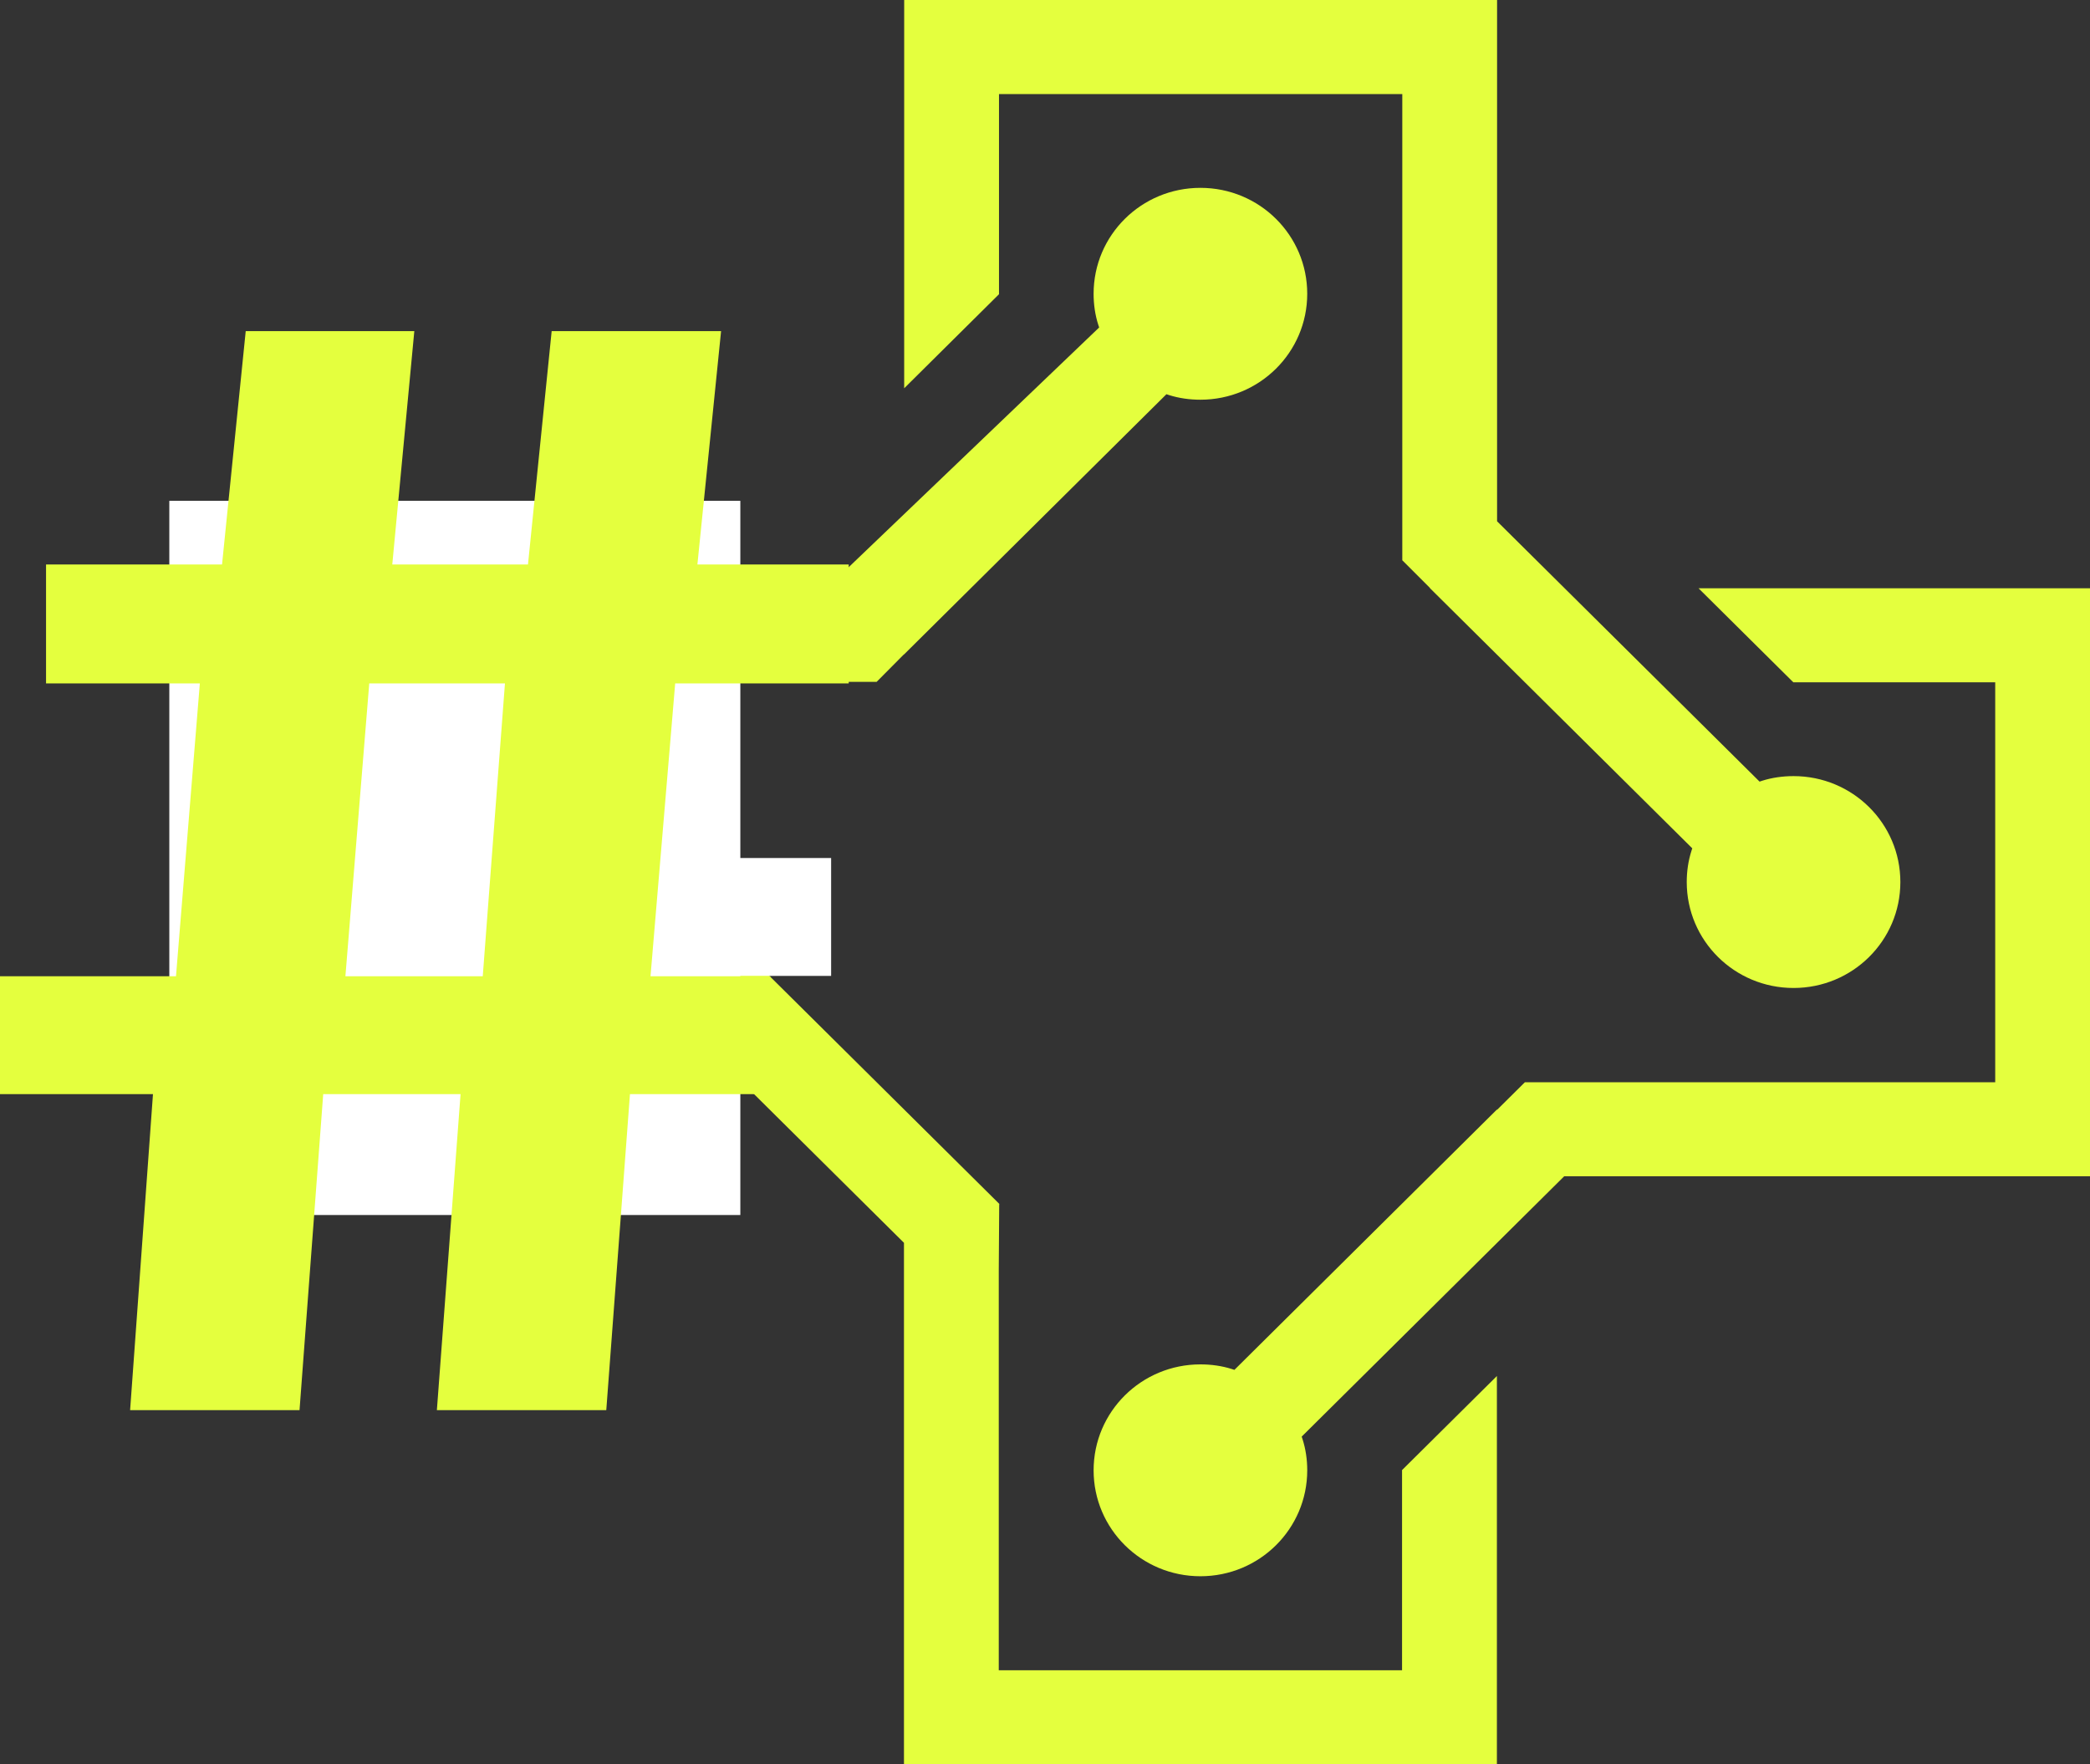<?xml version="1.0" encoding="UTF-8" standalone="no"?>
<!-- Created with Inkscape (http://www.inkscape.org/) -->

<svg
   width="126.818mm"
   height="107.05mm"
   viewBox="0 0 126.818 107.05"
   version="1.1"
   id="svg1"
   xml:space="preserve"
   inkscape:version="1.4.1 (93de688d07, 2025-03-30)"
   sodipodi:docname="sphinx-codelinks-logo_dark.svg"
   xmlns:inkscape="http://www.inkscape.org/namespaces/inkscape"
   xmlns:sodipodi="http://sodipodi.sourceforge.net/DTD/sodipodi-0.dtd"
   xmlns="http://www.w3.org/2000/svg"
   xmlns:svg="http://www.w3.org/2000/svg"><rect x="0" y="0" width="126.818" height="107.05" fill="#333333" stroke="none"/><sodipodi:namedview
     id="namedview1"
     pagecolor="#ffffff"
     bordercolor="#666666"
     borderopacity="1.0"
     inkscape:showpageshadow="2"
     inkscape:pageopacity="0.0"
     inkscape:pagecheckerboard="0"
     inkscape:deskcolor="#d1d1d1"
     inkscape:document-units="mm"
     inkscape:zoom="0.73139029"
     inkscape:cx="675.42597"
     inkscape:cy="373.26172"
     inkscape:window-width="2560"
     inkscape:window-height="1412"
     inkscape:window-x="3840"
     inkscape:window-y="0"
     inkscape:window-maximized="1"
     inkscape:current-layer="layer1" /><defs
     id="defs1"><rect
       x="97.647"
       y="587.813"
       width="382.203"
       height="366.416"
       id="rect2" /></defs><g
     inkscape:label="Layer 1"
     inkscape:groupmode="layer"
     id="layer1"
     transform="translate(-44.397,-71.423)"><g
       id="g2"><g
         style="fill:none"
         id="g1"
         transform="matrix(1.784,0,0,1.784,63.269,71.423)"><path
           d="m 38.053,20 8.928,8.854 c 0,0 -0.023,0.06 -0.03,0.09 -0.106,0.33 -0.159,0.689 -0.159,1.056 0,1.992 1.624,3.603 3.633,3.603 2.009,0 3.633,-1.611 3.633,-3.603 0,-1.992 -1.624,-3.603 -3.633,-3.603 -0.37,0 -0.733,0.052 -1.065,0.157 -0.03,0.007 -0.06,0.022 -0.091,0.03 l -8.928,-8.854 V 0 H 20.175 v 13.206 l 3.225,-3.199 V 3.199 H 37.117 V 19.056 L 38.061,20 Z"
           fill="#e4ff3e"
           id="path1" /><path
           d="m 20.167,22.262 8.928,-8.854 c 0,0 0.06,0.022 0.091,0.03 0.332,0.105 0.695,0.157 1.065,0.157 2.009,0 3.633,-1.611 3.633,-3.603 0,-1.993 -1.624,-3.603 -3.633,-3.603 -2.009,0 -3.633,1.61 -3.633,3.603 0,0.367 0.053,0.727 0.159,1.056 0.008,0.03 0.023,0.06 0.03,0.09 L 18.175,19.399 0,19.992 v 20 H 13.316 L 10.091,36.794 H 3.225 V 23.191 H 19.238 l 0.929,-0.936 z"
           fill="#e4ff3e"
           id="path2"
           sodipodi:nodetypes="cccsssscccccccccccc" /><path
           d="M 23.415,40.951 13.528,31.146 c 0,0 0.023,-0.06 0.03,-0.09 0.106,-0.33 0.159,-0.689 0.159,-1.056 0,-1.992 -1.624,-3.603 -3.633,-3.603 -2.009,0 -3.633,1.611 -3.633,3.603 0,1.992 1.624,3.603 3.633,3.603 0.37,0 0.733,-0.052 1.065,-0.157 0.03,-0.007 0.06,-0.022 0.091,-0.03 l 8.928,8.854 V 60.008 H 40.335 V 46.801 L 37.109,50 v 6.809 H 23.392 V 43.206 l 0.015,-2.247 z"
           fill="#e4ff3e"
           id="path3" /><path
           d="m 40.335,37.738 -8.928,8.854 c 0,0 -0.06,-0.022 -0.091,-0.03 -0.332,-0.105 -0.695,-0.157 -1.065,-0.157 -2.009,0 -3.633,1.611 -3.633,3.603 0,1.992 1.624,3.603 3.633,3.603 2.009,0 3.633,-1.611 3.633,-3.603 0,-0.367 -0.053,-0.727 -0.159,-1.056 -0.007,-0.03 -0.023,-0.06 -0.03,-0.09 l 8.928,-8.854 h 17.886 v -20 H 47.193 l 3.225,3.199 h 6.866 v 13.603 H 41.286 l -0.944,0.936 z"
           fill="#e4ff3e"
           id="path4" /></g><rect
         style="fill:#ffffff;stroke:#ffffff;stroke-width:0.091;stroke-linecap:round"
         id="rect1"
         width="34.558"
         height="43.243"
         x="54.716"
         y="101.859" /><rect
         style="fill:#ffffff;stroke:#ffffff;stroke-width:0.017;stroke-linecap:round"
         id="rect1-6"
         width="7.496"
         height="7.132"
         x="87.324"
         y="123.493" /><path
         d="m 52.292,156.986 1.387,-19.173 h -9.282 v -7.154 h 10.679 l 1.447,-17.769 h -9.332 v -7.215 h 10.679 l 1.437,-14.161 h 10.23 l -1.337,14.161 h 8.234 l 1.437,-14.161 h 10.28 l -1.437,14.161 h 9.182 v 7.215 h -10.53 l -1.497,17.769 h 7.256 l 1.927,7.154 h -10.43 l -1.437,19.173 H 70.906 l 1.437,-19.173 h -8.334 l -1.437,19.173 z m 13.064,-26.328 h 8.334 l 1.347,-17.769 h -8.234 z"
         id="text1"
         style="font-weight:800;font-size:125.647px;line-height:1.25;font-family:Aptos;-inkscape-font-specification:'Aptos, Ultra-Bold';text-align:center;text-anchor:middle;white-space:pre;fill:#e4ff3e;stroke-width:0.813"
         aria-label="#"
         sodipodi:nodetypes="cccccccccccccccccccccccccccccccccc" /></g></g></svg>
